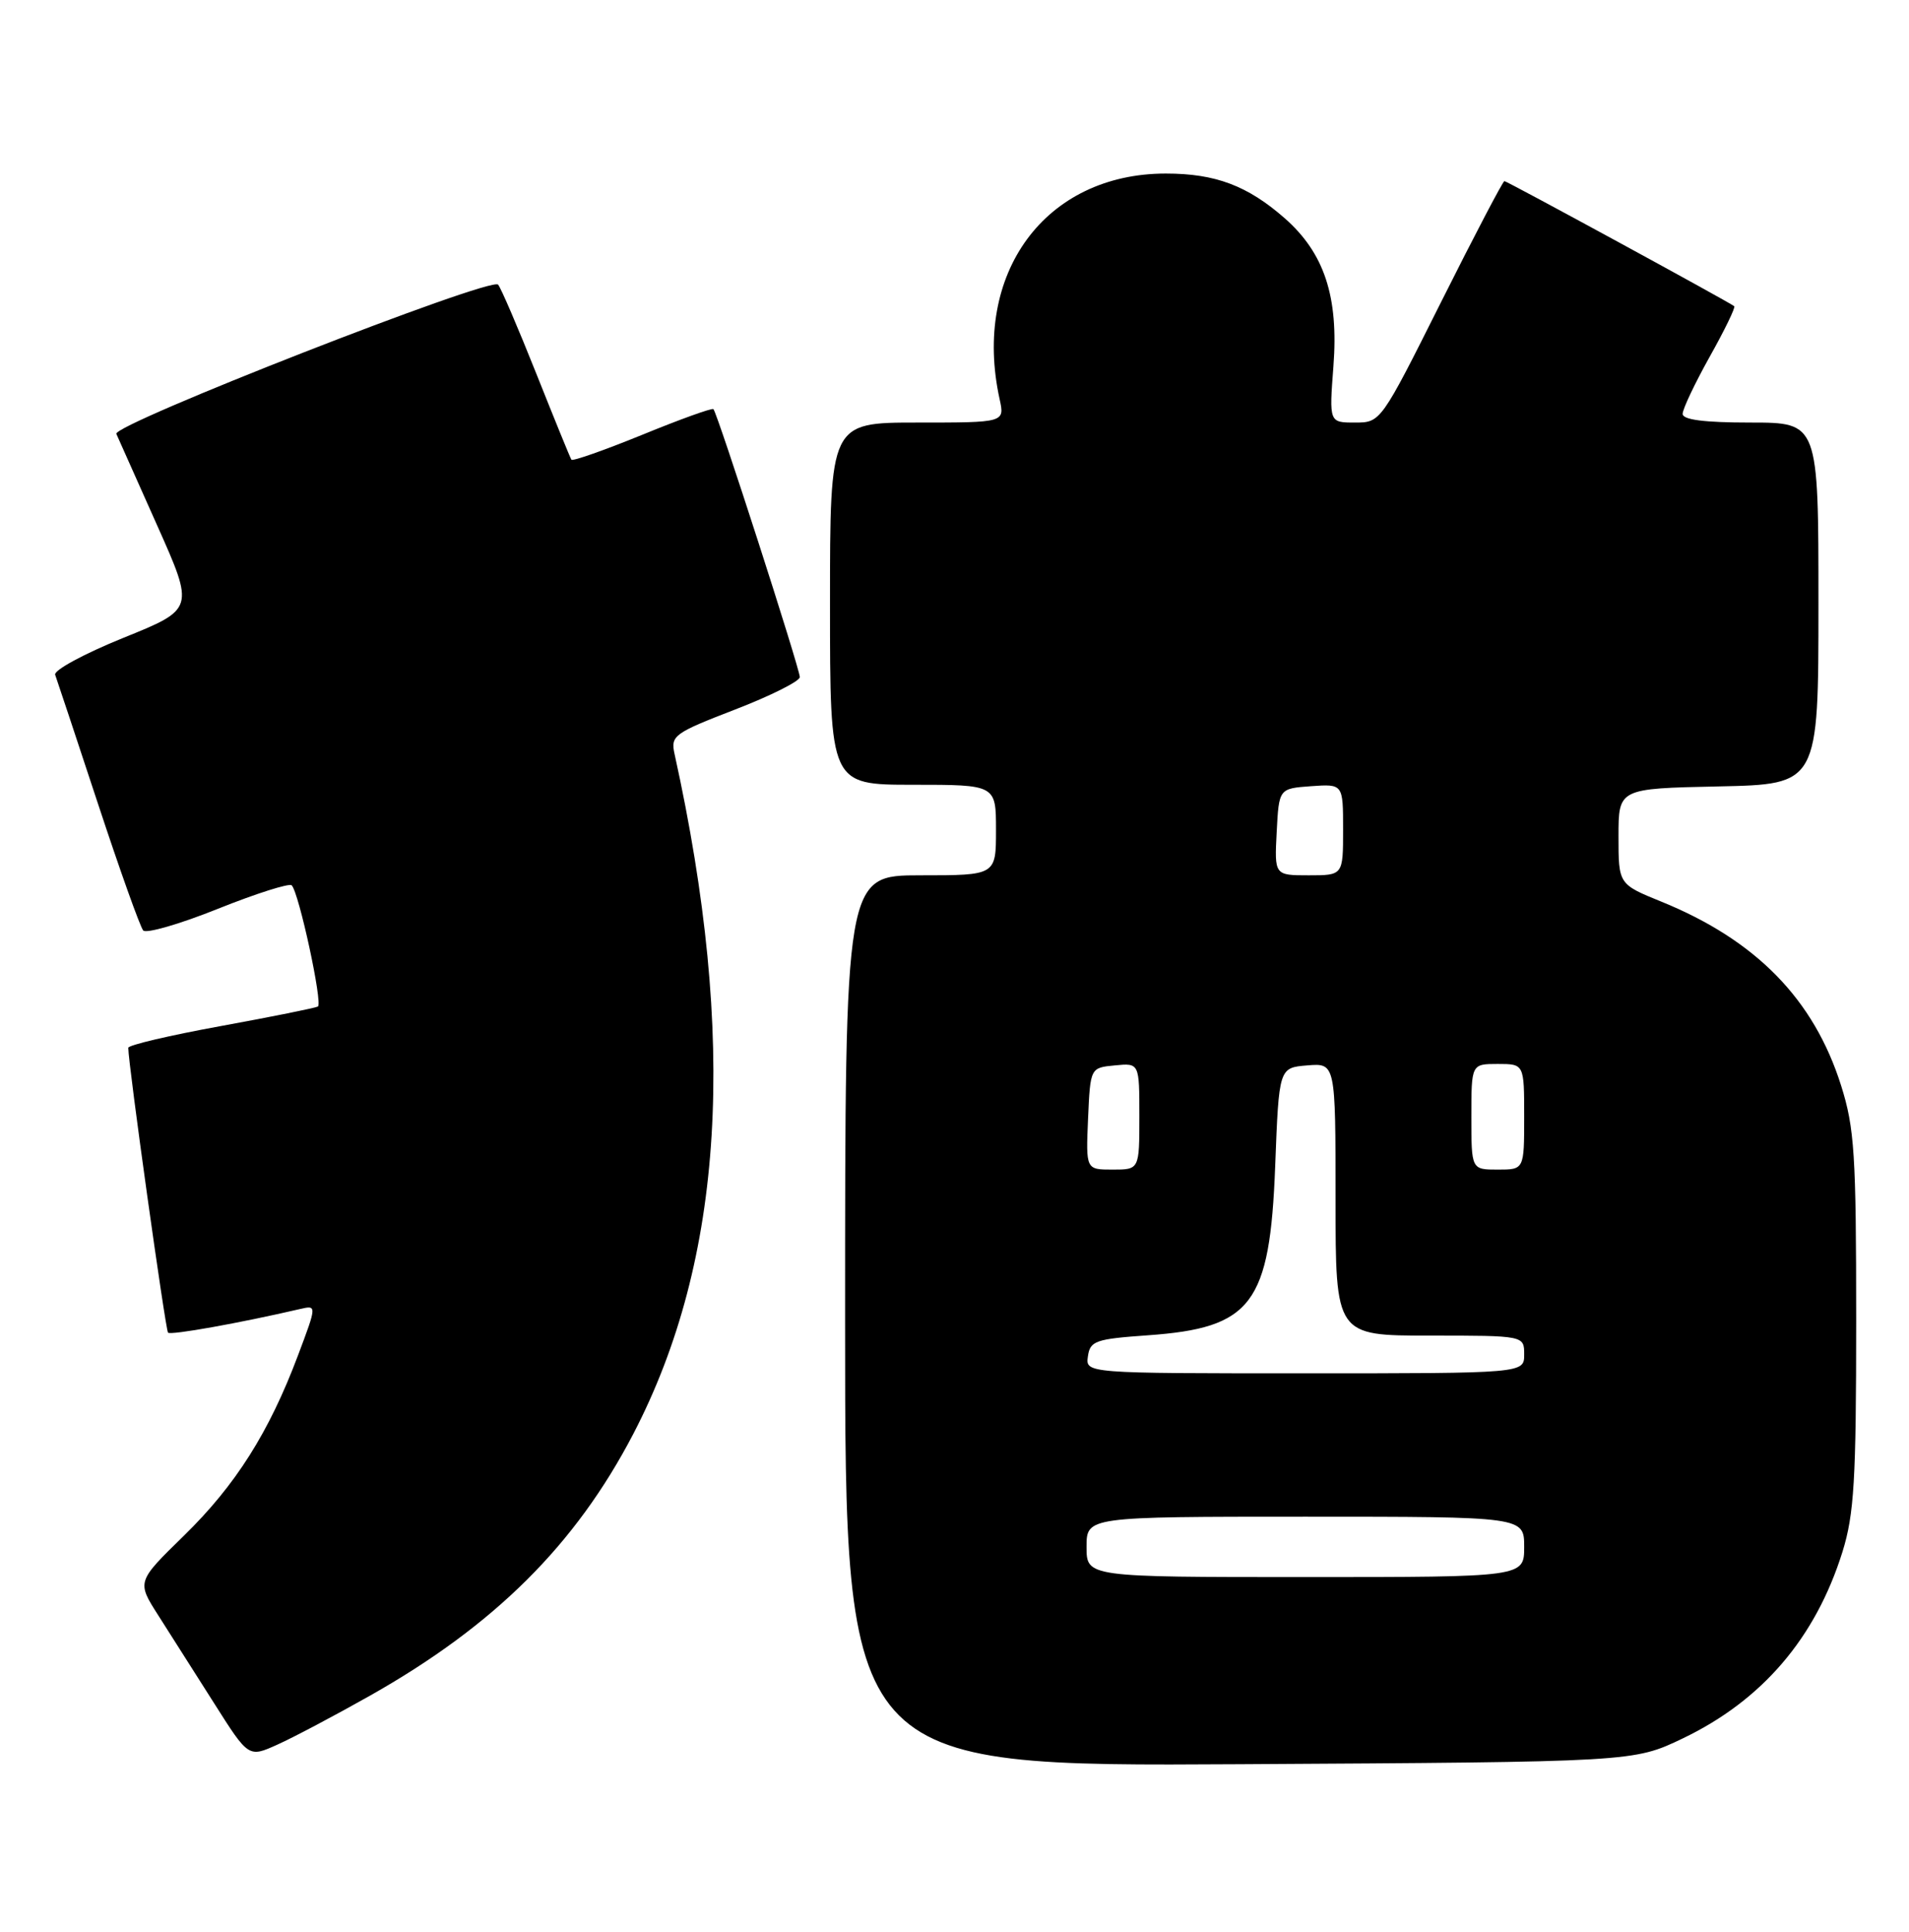 <?xml version="1.0" encoding="UTF-8" standalone="no"?>
<!DOCTYPE svg PUBLIC "-//W3C//DTD SVG 1.1//EN" "http://www.w3.org/Graphics/SVG/1.1/DTD/svg11.dtd" >
<svg xmlns="http://www.w3.org/2000/svg" xmlns:xlink="http://www.w3.org/1999/xlink" version="1.1" viewBox="0 0 253 256">
 <g >
 <path fill="currentColor"
d=" M 223.00 230.39 C 233.53 225.35 240.61 217.08 244.18 205.66 C 245.73 200.67 246.00 196.22 246.00 175.02 C 246.00 152.97 245.78 149.50 244.00 143.86 C 240.39 132.43 232.74 124.60 220.18 119.49 C 214.50 117.18 214.50 117.18 214.50 110.84 C 214.50 104.50 214.50 104.50 227.75 104.22 C 241.00 103.94 241.00 103.94 241.00 79.97 C 241.00 56.00 241.00 56.00 232.00 56.00 C 225.87 56.00 223.00 55.63 223.00 54.85 C 223.00 54.21 224.62 50.80 226.59 47.27 C 228.57 43.74 230.03 40.73 229.84 40.58 C 229.07 39.98 199.72 24.00 199.38 24.00 C 199.18 24.00 195.41 31.20 191.00 40.00 C 183.00 55.98 182.98 56.00 179.57 56.00 C 176.15 56.00 176.15 56.00 176.72 48.52 C 177.42 39.31 175.51 33.54 170.26 28.92 C 165.33 24.60 161.08 23.00 154.50 23.00 C 138.54 23.00 128.81 36.20 132.48 52.90 C 133.16 56.00 133.16 56.00 121.58 56.00 C 110.00 56.00 110.00 56.00 110.00 80.00 C 110.00 104.00 110.00 104.00 121.00 104.00 C 132.00 104.00 132.00 104.00 132.00 110.00 C 132.00 116.00 132.00 116.00 122.00 116.00 C 112.00 116.00 112.00 116.00 112.00 175.05 C 112.00 234.10 112.00 234.10 164.25 233.80 C 216.50 233.50 216.50 233.50 223.00 230.39 Z  M 49.03 224.72 C 65.54 215.40 76.27 204.73 83.93 190.03 C 95.97 166.88 97.74 137.73 89.40 99.93 C 88.86 97.49 89.29 97.17 97.42 94.03 C 102.14 92.21 106.00 90.27 106.00 89.73 C 106.00 88.63 95.08 54.74 94.55 54.22 C 94.37 54.04 90.12 55.57 85.12 57.62 C 80.11 59.66 75.88 61.15 75.73 60.92 C 75.57 60.69 73.48 55.55 71.07 49.50 C 68.66 43.45 66.39 38.15 66.01 37.72 C 65.07 36.63 14.89 56.26 15.42 57.50 C 15.66 58.05 18.09 63.50 20.82 69.61 C 25.78 80.72 25.78 80.72 16.35 84.53 C 11.16 86.63 7.10 88.83 7.31 89.42 C 7.53 90.02 10.08 97.70 12.98 106.50 C 15.88 115.30 18.58 122.86 18.98 123.31 C 19.38 123.75 23.85 122.46 28.90 120.43 C 33.95 118.41 38.35 117.01 38.66 117.33 C 39.62 118.29 42.80 133.01 42.13 133.39 C 41.78 133.58 35.99 134.75 29.25 135.98 C 22.51 137.21 17.00 138.50 17.00 138.86 C 17.00 141.02 21.93 176.26 22.27 176.61 C 22.64 176.97 31.74 175.34 39.75 173.48 C 42.00 172.96 42.00 172.96 39.49 179.63 C 35.65 189.84 31.21 196.84 24.37 203.52 C 18.13 209.61 18.13 209.61 20.96 214.05 C 22.52 216.50 25.86 221.75 28.37 225.71 C 32.94 232.93 32.94 232.93 36.75 231.21 C 38.85 230.27 44.37 227.35 49.03 224.72 Z  M 144.00 205.00 C 144.00 201.00 144.00 201.00 173.00 201.00 C 202.00 201.00 202.00 201.00 202.00 205.00 C 202.00 209.00 202.00 209.00 173.00 209.00 C 144.00 209.00 144.00 209.00 144.00 205.00 Z  M 144.18 179.75 C 144.47 177.70 145.17 177.45 152.11 176.96 C 165.93 175.98 168.30 172.84 169.00 154.55 C 169.50 141.50 169.50 141.50 173.25 141.19 C 177.00 140.88 177.00 140.88 177.00 158.94 C 177.00 177.00 177.00 177.00 189.50 177.00 C 202.00 177.00 202.00 177.00 202.00 179.50 C 202.00 182.00 202.00 182.00 172.93 182.00 C 143.86 182.00 143.86 182.00 144.18 179.75 Z  M 144.20 148.25 C 144.50 141.50 144.50 141.50 147.75 141.19 C 151.00 140.87 151.00 140.87 151.00 147.94 C 151.00 155.00 151.00 155.00 147.45 155.00 C 143.91 155.00 143.91 155.00 144.20 148.25 Z  M 195.00 148.00 C 195.00 141.00 195.00 141.00 198.50 141.00 C 202.00 141.00 202.00 141.00 202.00 148.00 C 202.00 155.00 202.00 155.00 198.50 155.00 C 195.00 155.00 195.00 155.00 195.00 148.00 Z  M 169.20 110.25 C 169.50 104.50 169.50 104.50 173.75 104.19 C 178.00 103.89 178.00 103.89 178.00 109.94 C 178.00 116.00 178.00 116.00 173.45 116.00 C 168.90 116.00 168.90 116.00 169.20 110.25 Z "/>
</g>
</svg>
